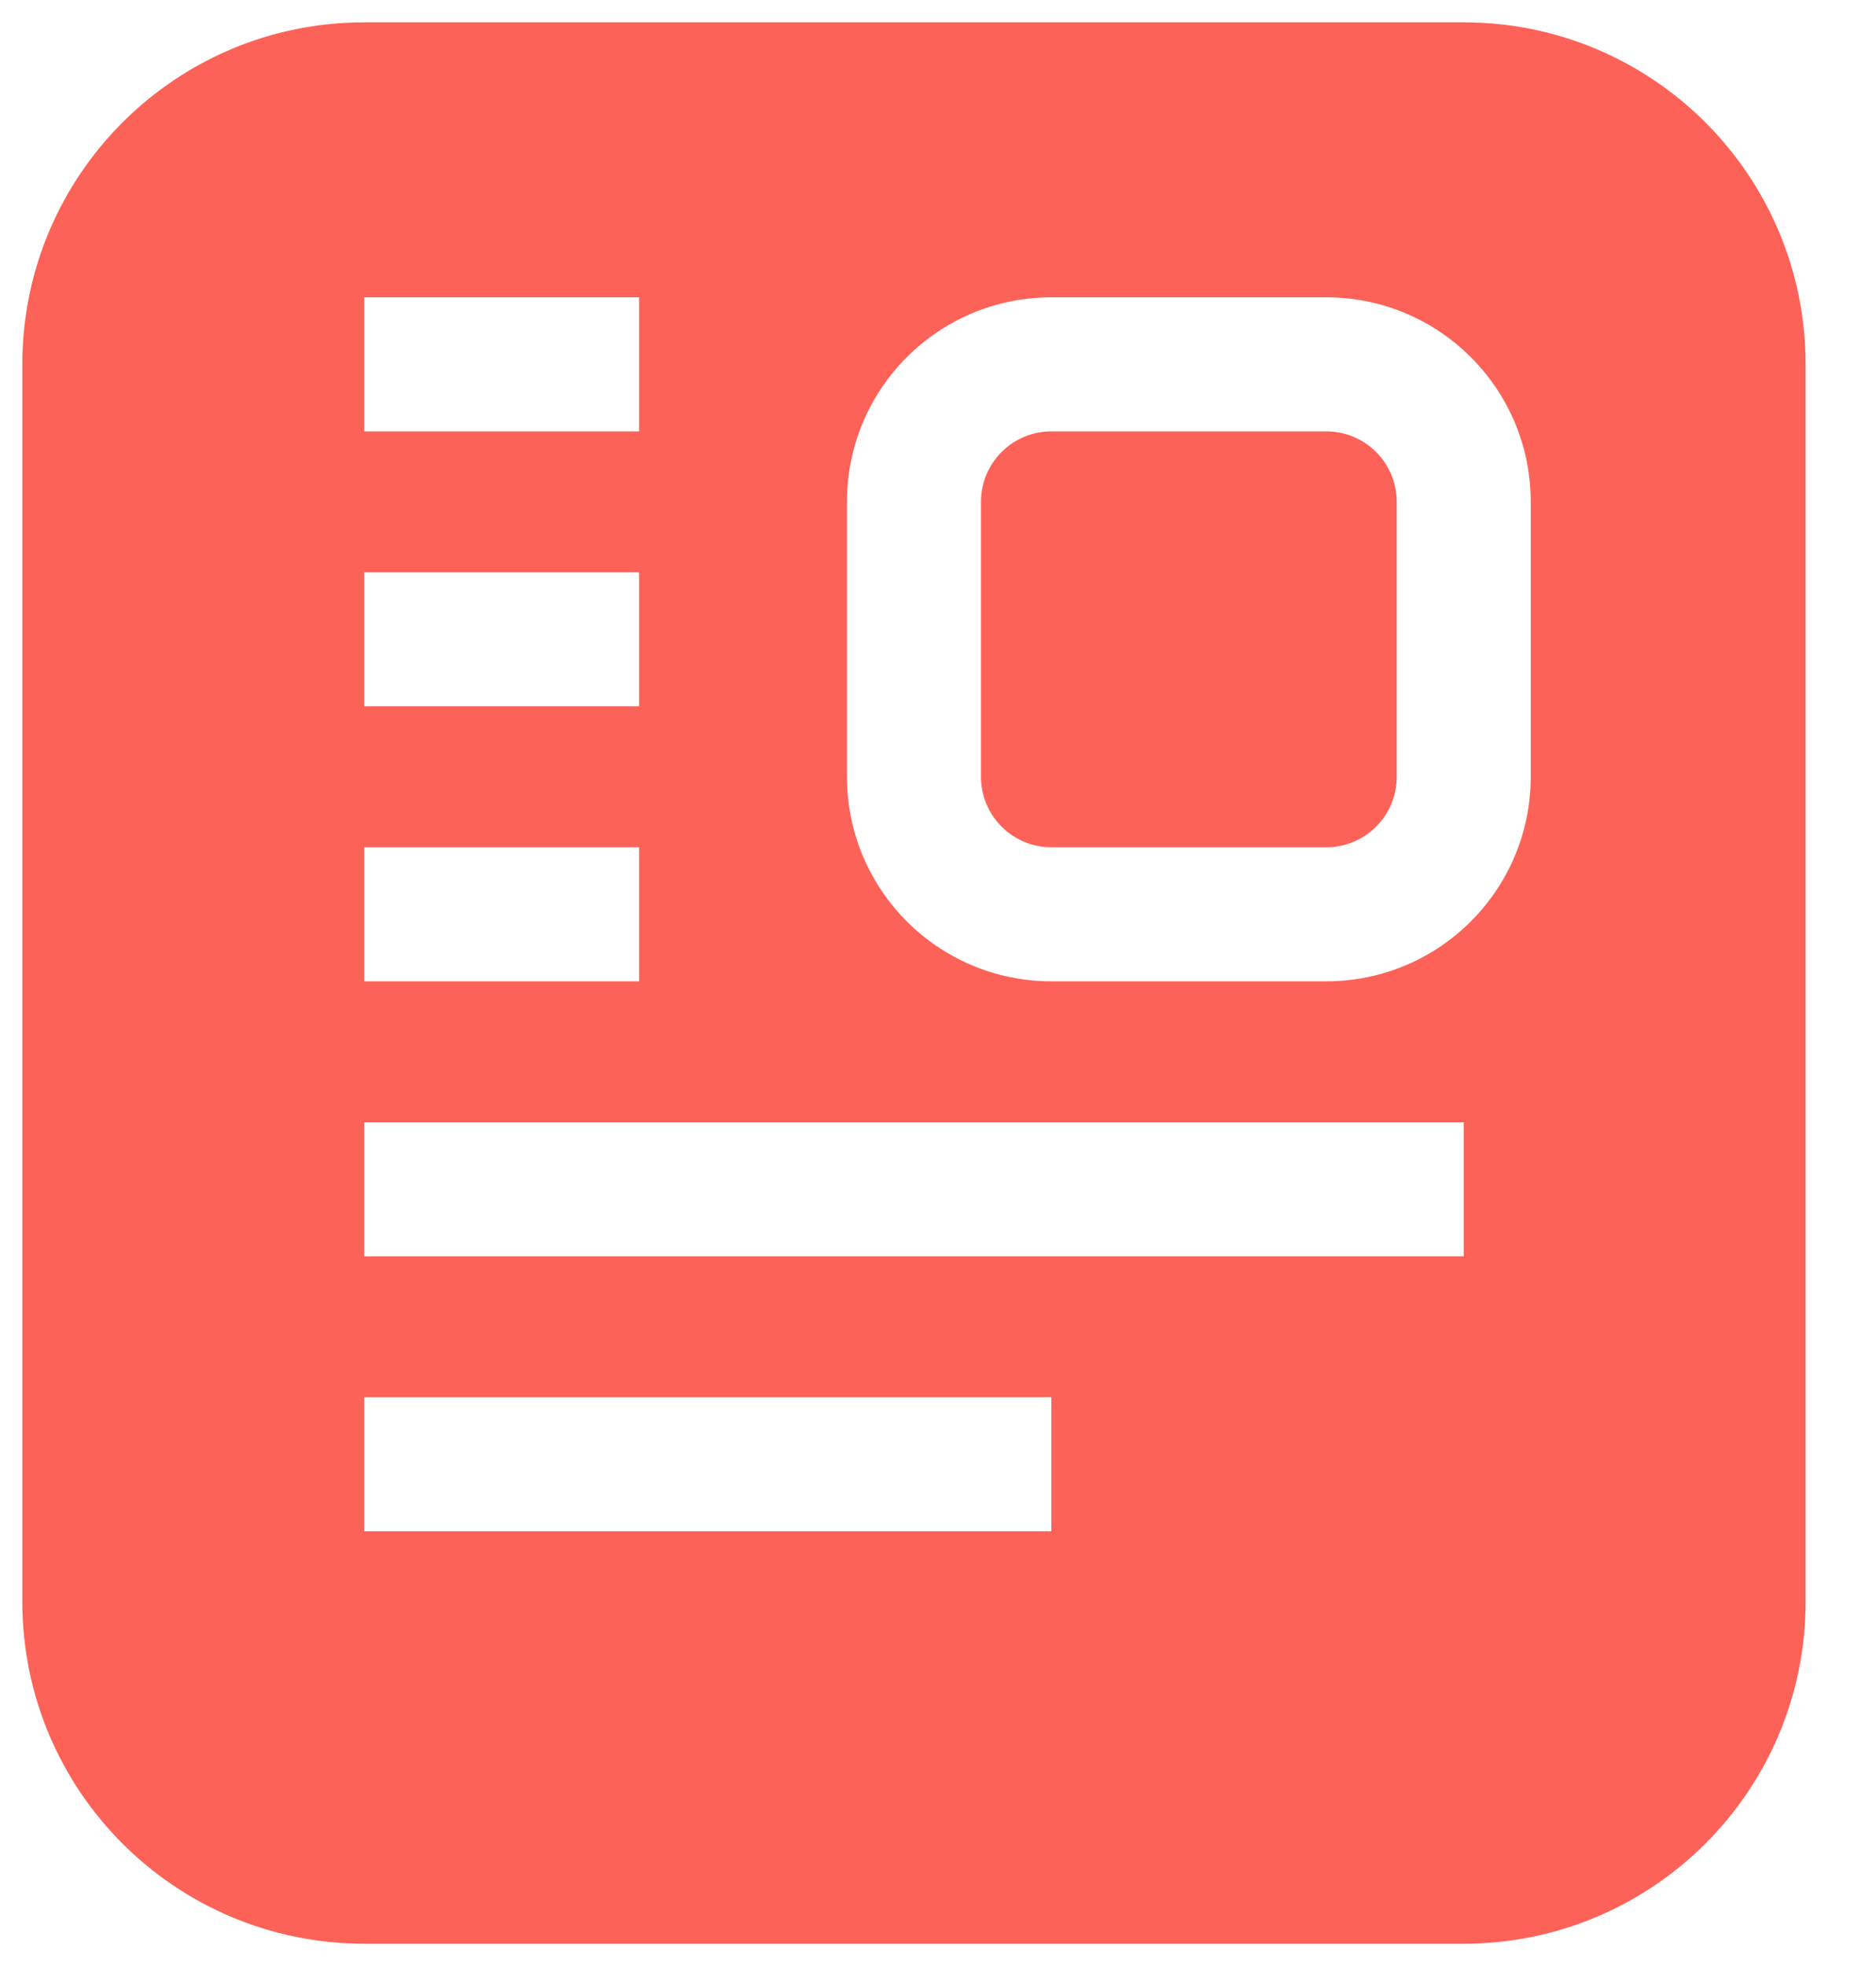 <?xml version="1.0" encoding="UTF-8"?>
<svg width="21px" height="22px" viewBox="0 0 21 22" version="1.1" xmlns="http://www.w3.org/2000/svg" xmlns:xlink="http://www.w3.org/1999/xlink">
    <!-- Generator: Sketch 52.1 (67048) - http://www.bohemiancoding.com/sketch -->
    <title>yulan_bar_yangshi_pre</title>
    <desc>Created with Sketch.</desc>
    <g id="Page-1" stroke="none" stroke-width="1" fill="none" fill-rule="evenodd">
        <g id="预览-样式" transform="translate(-317, -625)" fill="#FD6258" fill-rule="nonzero">
            <g id="Group-5" transform="translate(0, 618)">
                <g id="Group" transform="translate(317, 7)">
                    <path d="M20.212,17.923 C20.212,20.037 18.498,21.75 16.385,21.75 L4.077,21.75 C1.963,21.75 0.25,20.037 0.25,17.923 L0.25,4.077 C0.25,1.963 1.963,0.25 4.077,0.25 L16.385,0.25 C18.498,0.25 20.212,1.963 20.212,4.077 L20.212,17.923 Z M17.135,5.615 C17.135,4.351 16.11,3.327 14.846,3.327 L11.769,3.327 C10.505,3.327 9.481,4.351 9.481,5.615 L9.481,8.692 C9.481,9.956 10.505,10.981 11.769,10.981 L14.846,10.981 C16.11,10.981 17.135,9.956 17.135,8.692 L17.135,5.615 Z M15.635,5.615 L15.635,8.692 C15.635,9.128 15.282,9.481 14.846,9.481 L11.769,9.481 C11.334,9.481 10.981,9.128 10.981,8.692 L10.981,5.615 C10.981,5.18 11.334,4.827 11.769,4.827 L14.846,4.827 C15.282,4.827 15.635,5.18 15.635,5.615 Z M4.077,4.827 L7.154,4.827 L7.154,3.327 L4.077,3.327 L4.077,4.827 Z M4.077,7.904 L7.154,7.904 L7.154,6.404 L4.077,6.404 L4.077,7.904 Z M4.077,10.981 L7.154,10.981 L7.154,9.481 L4.077,9.481 L4.077,10.981 Z M4.077,14.058 L16.385,14.058 L16.385,12.558 L4.077,12.558 L4.077,14.058 Z M4.077,17.135 L11.769,17.135 L11.769,15.635 L4.077,15.635 L4.077,17.135 Z" id="yulan_bar_yangshi_pre"></path>
                </g>
            </g>
        </g>
    </g>
</svg>
